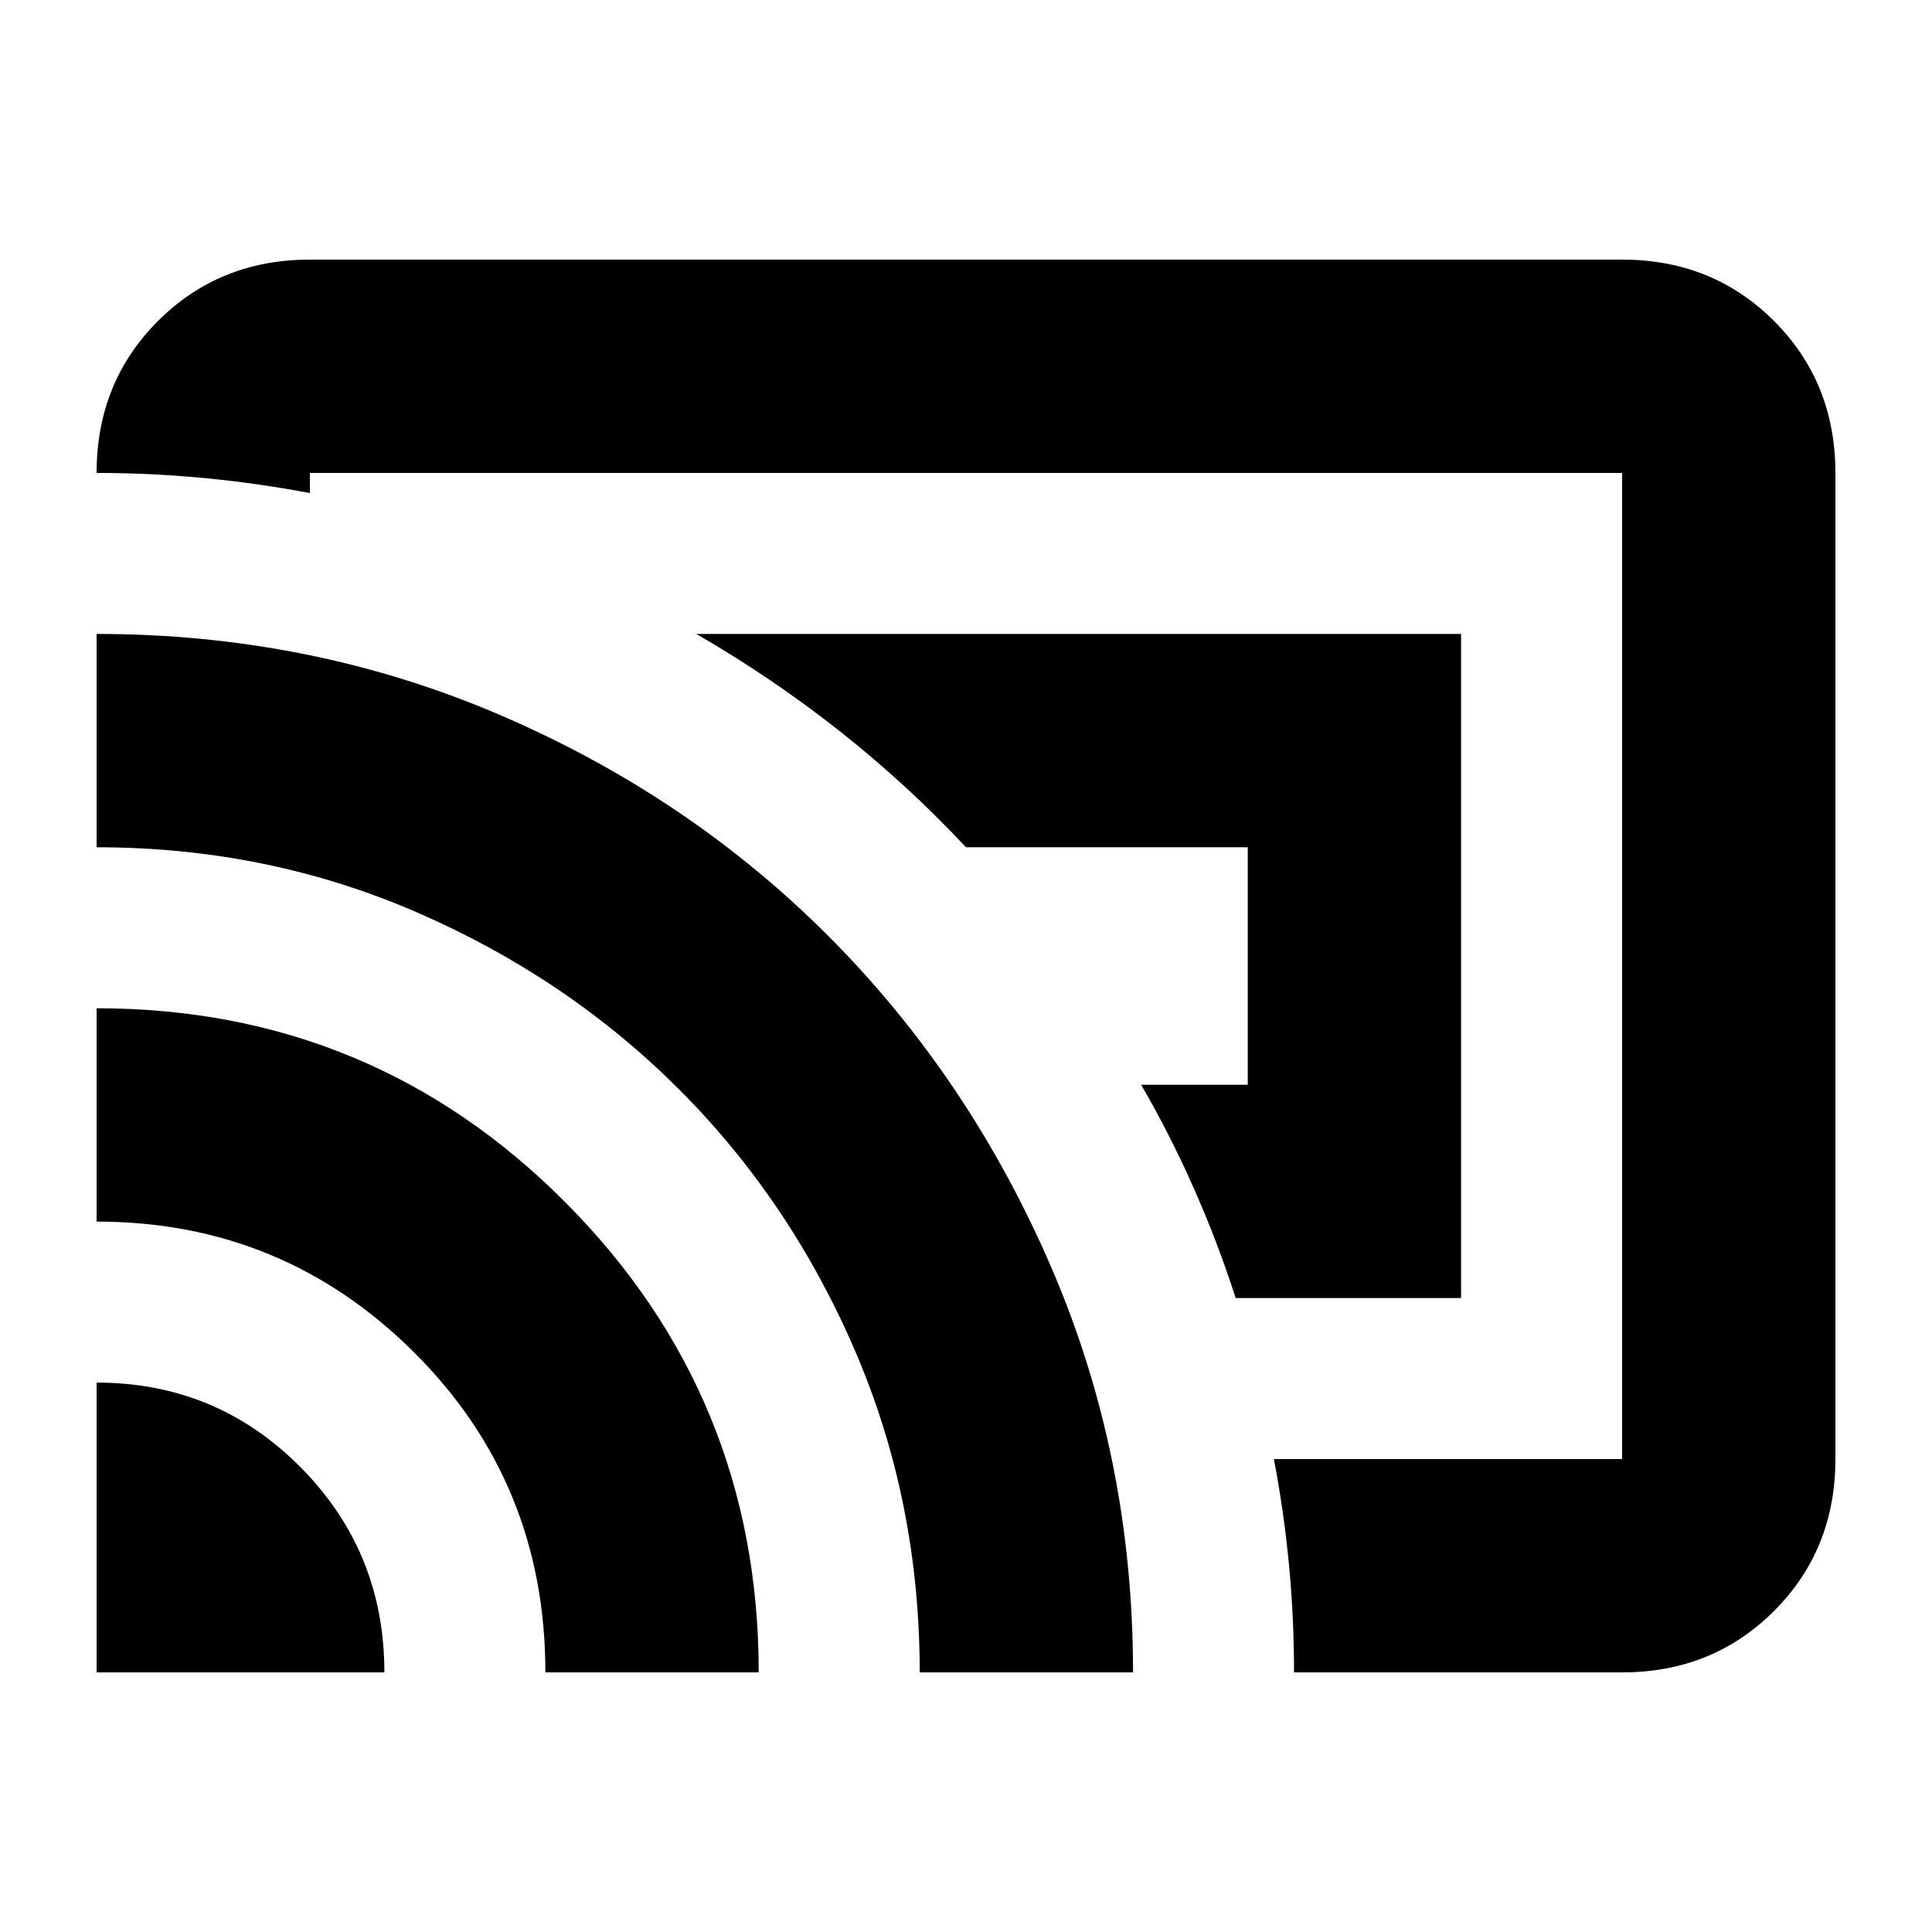 <svg xmlns="http://www.w3.org/2000/svg" height="24" viewBox="0 -960 960 960" width="24"><path d="M726-315H614q-9-28-21-55t-26-51h53v-118H480q-29-31-62.5-57.5T346-645h380v330ZM480-480ZM48-129v-144q59.58 0 101.29 42Q191-189 191-129H48Zm223 0q0-94-65.23-159T48-353v-106q137 0 233 96.5T377-129H271Zm186 0q0-85-32-159.5t-87.31-129.93q-55.3-55.43-130-88Q133-539 48-539v-106q106.95 0 200.98 40.5Q343-564 412.5-494q69.5 70 110 164.02Q563-235.95 563-129H457Zm349 0H643q0-27-2.5-53.33Q638-208.67 633-235h173v-490H154v10q-26.5-5-53-7.5T48-725q0-45 30.5-75.5T154-831h652q45 0 75.5 30.5T912-725v490q0 45-30.5 75.5T806-129Z"/></svg>
